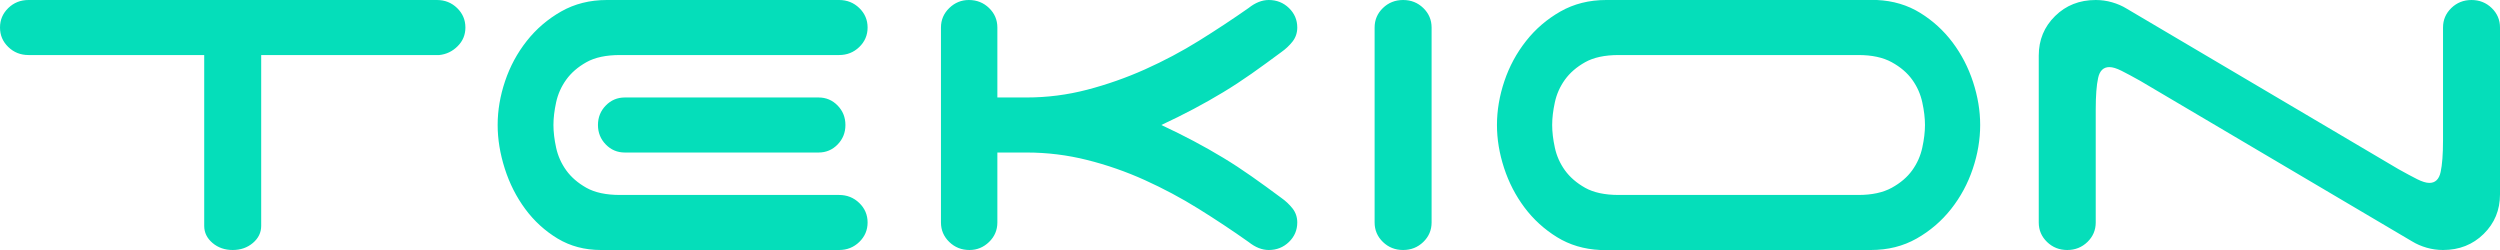 <?xml version="1.0" encoding="UTF-8"?>
<svg width="130px" height="13px" viewBox="0 0 130 13" version="1.1" xmlns="http://www.w3.org/2000/svg" xmlns:xlink="http://www.w3.org/1999/xlink">
    <!-- Generator: sketchtool 62 (101010) - https://sketch.com -->
    <title>961DC050-972B-4EAB-BAF3-2533FC5FC34D@2x</title>
    <desc>Created with sketchtool.</desc>
    <g id="Page-1" stroke="none" stroke-width="1" fill="none" fill-rule="evenodd">
        <g id="Outlook-Template" transform="translate(-310, -1722)" fill="#05DEBA" fill-rule="nonzero">
            <g id="Group-11" transform="translate(281, 1722)">
                <path d="M156.469,0.417 C156.181,0.696 156.037,1.034 156.037,1.431 L156.037,7.305 C156.037,8.021 155.995,8.567 155.913,8.945 C155.831,9.323 155.635,9.511 155.327,9.511 C155.162,9.511 154.951,9.447 154.694,9.318 C154.437,9.188 154.112,9.014 153.721,8.796 L139.583,0.447 C139.357,0.308 139.105,0.199 138.827,0.119 C138.549,0.039 138.266,0 137.978,0 C137.134,0 136.429,0.278 135.864,0.835 C135.298,1.391 135.015,2.077 135.015,2.892 L135.015,11.569 C135.015,11.966 135.159,12.304 135.447,12.583 C135.735,12.861 136.085,13 136.496,13 C136.908,13 137.258,12.861 137.546,12.583 C137.834,12.304 137.978,11.966 137.978,11.569 L137.978,5.695 C137.978,4.979 138.019,4.433 138.102,4.055 C138.184,3.677 138.38,3.489 138.688,3.489 C138.853,3.489 139.064,3.553 139.321,3.682 C139.578,3.811 139.902,3.985 140.293,4.204 L154.431,12.553 C154.658,12.692 154.91,12.801 155.188,12.881 C155.465,12.96 155.748,13 156.037,13 C156.88,13 157.585,12.722 158.151,12.165 C158.717,11.609 159,10.922 159,10.108 L159,1.431 C159,1.034 158.856,0.696 158.568,0.417 C158.28,0.139 157.93,0 157.518,0 C157.107,0 156.757,0.139 156.469,0.417 Z M112.522,0 C111.637,0 110.845,0.199 110.145,0.596 C109.445,0.994 108.848,1.506 108.355,2.132 C107.861,2.758 107.485,3.454 107.228,4.219 C106.971,4.984 106.842,5.745 106.842,6.5 C106.842,7.235 106.965,7.981 107.212,8.736 C107.459,9.491 107.814,10.177 108.277,10.794 C108.74,11.41 109.301,11.921 109.96,12.329 C110.618,12.736 111.369,12.96 112.213,13 L126.289,13 C127.174,13 127.967,12.801 128.666,12.404 C129.366,12.006 129.963,11.494 130.457,10.868 C130.951,10.242 131.326,9.546 131.583,8.781 C131.841,8.016 131.969,7.255 131.969,6.5 C131.969,5.764 131.846,5.019 131.599,4.264 C131.352,3.508 130.997,2.823 130.534,2.206 C130.071,1.59 129.51,1.078 128.852,0.671 C128.193,0.263 127.442,0.039 126.598,0 L112.522,0 Z M111.426,9.765 C110.984,9.516 110.634,9.213 110.376,8.856 C110.119,8.498 109.944,8.105 109.852,7.678 C109.759,7.25 109.713,6.858 109.713,6.5 C109.713,6.142 109.759,5.749 109.852,5.322 C109.944,4.895 110.119,4.502 110.376,4.144 C110.634,3.787 110.984,3.483 111.426,3.235 C111.869,2.986 112.45,2.862 113.17,2.862 L125.641,2.862 C126.341,2.862 126.917,2.986 127.37,3.235 C127.823,3.483 128.178,3.787 128.435,4.144 C128.692,4.502 128.867,4.895 128.959,5.322 C129.052,5.749 129.099,6.142 129.099,6.5 C129.099,6.858 129.052,7.25 128.959,7.678 C128.867,8.105 128.692,8.498 128.435,8.856 C128.178,9.213 127.823,9.516 127.37,9.765 C126.917,10.013 126.341,10.138 125.641,10.138 L113.17,10.138 C112.45,10.138 111.869,10.013 111.426,9.765 Z M100.912,0.417 C100.624,0.696 100.48,1.034 100.48,1.431 L100.48,11.569 C100.48,11.966 100.624,12.304 100.912,12.583 C101.2,12.861 101.55,13 101.962,13 C102.373,13 102.723,12.861 103.011,12.583 C103.299,12.304 103.443,11.966 103.443,11.569 L103.443,1.431 C103.443,1.034 103.299,0.696 103.011,0.417 C102.723,0.139 102.373,0 101.962,0 C101.55,0 101.2,0.139 100.912,0.417 Z M93.926,0.417 C93.103,0.994 92.244,1.56 91.349,2.117 C90.454,2.674 89.517,3.17 88.54,3.608 C87.562,4.045 86.559,4.398 85.53,4.666 C84.501,4.935 83.451,5.069 82.381,5.069 L80.863,5.069 L80.863,1.431 C80.863,1.034 80.719,0.696 80.431,0.417 C80.143,0.139 79.793,0 79.381,0 C78.99,0 78.651,0.139 78.363,0.417 C78.075,0.696 77.93,1.034 77.93,1.431 L77.93,11.569 C77.93,11.966 78.075,12.304 78.363,12.583 C78.651,12.861 79.001,13 79.412,13 C79.803,13 80.143,12.861 80.431,12.583 C80.719,12.304 80.863,11.966 80.863,11.569 L80.863,7.931 L82.381,7.931 C83.451,7.931 84.501,8.06 85.53,8.319 C86.559,8.577 87.557,8.925 88.524,9.362 C89.491,9.8 90.423,10.296 91.318,10.853 C92.213,11.41 93.083,11.986 93.926,12.583 C94.276,12.861 94.626,13 94.976,13 C95.387,13 95.737,12.861 96.025,12.583 C96.313,12.304 96.458,11.966 96.458,11.569 C96.458,11.291 96.375,11.047 96.211,10.838 C96.046,10.63 95.85,10.445 95.624,10.287 C95.089,9.889 94.575,9.516 94.081,9.169 C93.587,8.821 93.093,8.498 92.599,8.2 C92.105,7.901 91.596,7.613 91.071,7.335 C90.546,7.057 89.985,6.778 89.389,6.5 C89.985,6.222 90.546,5.943 91.071,5.665 C91.596,5.387 92.105,5.099 92.599,4.8 C93.093,4.502 93.587,4.179 94.081,3.832 C94.575,3.483 95.089,3.111 95.624,2.713 C95.85,2.554 96.046,2.371 96.211,2.162 C96.375,1.953 96.458,1.709 96.458,1.431 C96.458,1.034 96.313,0.696 96.025,0.417 C95.737,0.139 95.387,0 94.976,0 C94.626,0 94.276,0.139 93.926,0.417 Z M60.557,0 C59.672,0 58.88,0.199 58.181,0.596 C57.481,0.994 56.884,1.506 56.39,2.132 C55.896,2.758 55.521,3.454 55.264,4.219 C55.006,4.984 54.878,5.745 54.878,6.5 C54.878,7.235 55.001,7.991 55.248,8.766 C55.495,9.541 55.85,10.242 56.313,10.868 C56.776,11.494 57.337,12.006 57.995,12.404 C58.654,12.801 59.405,13 60.249,13 L72.633,13 C73.044,13 73.394,12.861 73.682,12.583 C73.97,12.304 74.115,11.966 74.115,11.569 C74.115,11.171 73.97,10.833 73.682,10.555 C73.394,10.277 73.044,10.138 72.633,10.138 L61.237,10.138 C60.516,10.138 59.935,10.013 59.492,9.765 C59.05,9.516 58.7,9.213 58.443,8.856 C58.186,8.498 58.011,8.105 57.918,7.678 C57.825,7.25 57.779,6.858 57.779,6.5 C57.779,6.142 57.825,5.749 57.918,5.322 C58.011,4.895 58.186,4.502 58.443,4.144 C58.7,3.787 59.05,3.483 59.492,3.235 C59.935,2.986 60.516,2.862 61.237,2.862 L72.633,2.862 C73.044,2.862 73.394,2.723 73.682,2.445 C73.97,2.167 74.115,1.829 74.115,1.431 C74.115,1.034 73.97,0.696 73.682,0.417 C73.394,0.139 73.044,0 72.633,0 L60.557,0 Z M30.482,0 C30.07,0 29.72,0.139 29.432,0.417 C29.144,0.696 29,1.034 29,1.431 C29,1.829 29.144,2.167 29.432,2.445 C29.72,2.723 30.07,2.862 30.482,2.862 L39.619,2.862 L39.619,11.746 C39.619,12.094 39.763,12.39 40.051,12.634 C40.339,12.878 40.689,13 41.101,13 C41.512,13 41.862,12.878 42.15,12.634 C42.438,12.39 42.582,12.094 42.582,11.746 L42.582,2.862 L51.843,2.862 C52.213,2.823 52.532,2.669 52.8,2.4 C53.068,2.132 53.201,1.809 53.201,1.431 C53.201,1.034 53.057,0.696 52.769,0.417 C52.481,0.139 52.131,0 51.72,0 L30.482,0 Z M61.49,5.069 C61.103,5.069 60.773,5.208 60.502,5.486 C60.23,5.764 60.094,6.102 60.094,6.5 C60.094,6.898 60.23,7.235 60.502,7.514 C60.773,7.792 61.103,7.931 61.49,7.931 L71.566,7.931 C71.954,7.931 72.284,7.792 72.555,7.514 C72.827,7.235 72.962,6.898 72.962,6.5 C72.962,6.102 72.827,5.764 72.555,5.486 C72.284,5.208 71.954,5.069 71.566,5.069 L61.49,5.069 Z" id="logo_footer"></path>
            </g>
        </g>
    </g>
</svg>